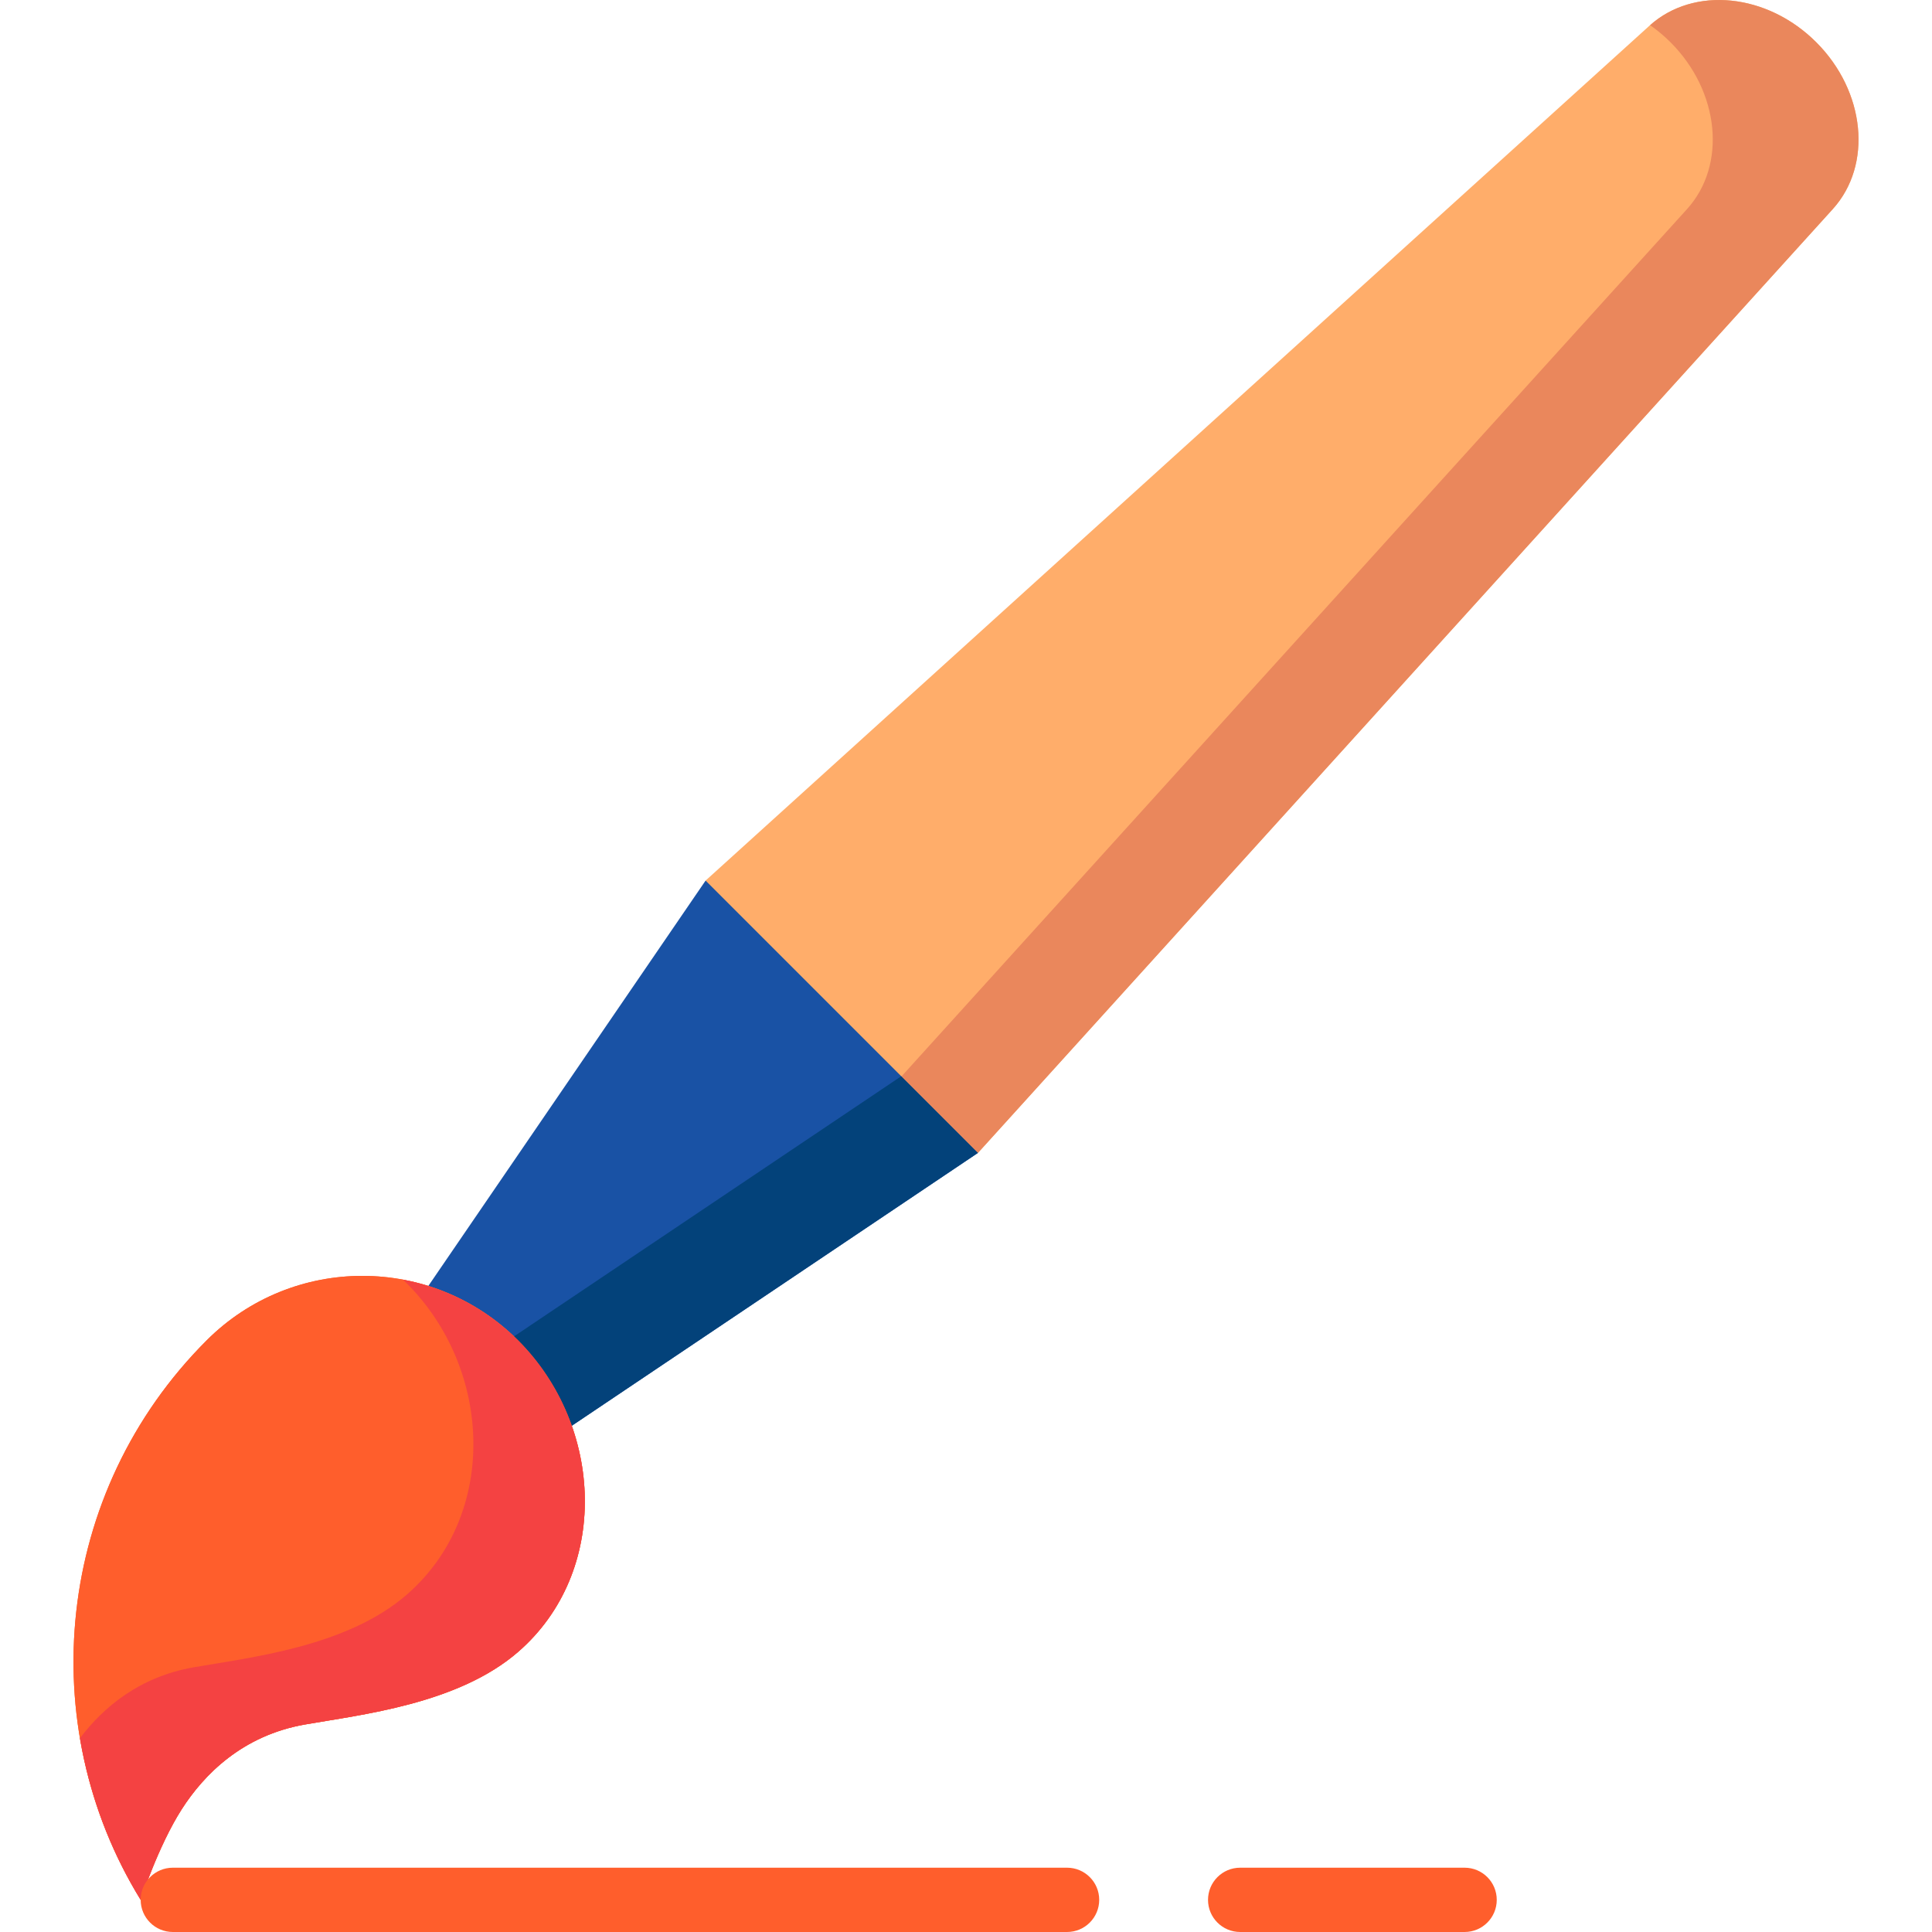 <?xml version="1.0" encoding="iso-8859-1"?>
<!-- Generator: Adobe Illustrator 19.0.0, SVG Export Plug-In . SVG Version: 6.00 Build 0)  -->
<svg version="1.1" id="Capa_1" xmlns="http://www.w3.org/2000/svg" xmlns:xlink="http://www.w3.org/1999/xlink" x="0px" y="0px"
	 viewBox="0 0 512 512" style="enable-background:new 0 0 512 512;" xml:space="preserve">
<polygon style="fill:#1952A5;" points="107.457,349.641 142.839,383.684 259.163,305.536 257.794,297.484 197.303,234.96 
	186.99,233.363 "/>
<path style="fill:#FFAD6A;" d="M481.325,11.201L481.325,11.201c13.03,13.03,14.96,32.529,4.376,44.214L259.162,305.536
	l-72.173-72.173L437.111,6.825C448.797-3.759,468.295-1.829,481.325,11.201z"/>
<path id="SVGCleanerId_0" style="fill:#FF5E2C;" d="M54.757,355.218c22.796-22.796,59.755-22.796,82.551,0s24.346,61.419,0,82.551
	c-15.941,13.837-41.506,16.607-56.536,19.249c-16.484,2.899-26.706,13.202-32.644,22.496c-6.194,9.694-10.843,23.962-10.843,23.962
	l-0.006,0.004C8.7,457.058,14.526,395.449,54.757,355.218"/>
<path style="fill:#EA875C;" d="M481.325,11.201C468.361-1.763,448.997-3.734,437.292,6.67c1.892,1.32,3.707,2.829,5.41,4.531
	c13.03,13.03,14.96,32.529,4.376,44.214L238.895,285.269l20.267,20.267L485.701,55.415C496.285,43.729,494.355,24.23,481.325,11.201
	z"/>
<polygon style="fill:#03427A;" points="238.84,285.214 124.887,361.769 109.372,346.841 107.457,349.641 142.839,383.684 
	259.162,305.536 "/>
<g>
	<path id="SVGCleanerId_0_1_" style="fill:#FF5E2C;" d="M54.757,355.218c22.796-22.796,59.755-22.796,82.551,0
		s24.346,61.419,0,82.551c-15.941,13.837-41.506,16.607-56.536,19.249c-16.484,2.899-26.706,13.202-32.644,22.496
		c-6.194,9.694-10.843,23.962-10.843,23.962l-0.006,0.004C8.7,457.058,14.526,395.449,54.757,355.218"/>
</g>
<path style="fill:#F44242;" d="M137.308,355.218c-8.654-8.654-19.35-14.014-30.536-16.097c0.333,0.318,0.673,0.624,1,0.951
	c22.796,22.796,24.346,61.419,0,82.551c-15.941,13.837-41.506,16.607-56.536,19.249c-14.298,2.514-23.879,10.599-30.045,18.764
	c2.535,14.955,7.888,29.526,16.088,42.844l0.006-0.004c0,0,4.649-14.268,10.843-23.962c5.938-9.294,16.16-19.597,32.644-22.496
	c15.03-2.643,40.594-5.413,56.536-19.249C161.654,416.637,160.103,378.014,137.308,355.218z"/>
<g>
	<path style="fill:#FF5E2C;" d="M282.781,512H45.799c-4.706,0-8.52-3.815-8.52-8.52s3.814-8.52,8.52-8.52h236.982
		c4.706,0,8.52,3.815,8.52,8.52C291.3,508.185,287.486,512,282.781,512z"/>
	<path style="fill:#FF5E2C;" d="M388.134,512h-59.476c-4.706,0-8.52-3.815-8.52-8.52s3.814-8.52,8.52-8.52h59.476
		c4.706,0,8.52,3.815,8.52,8.52S392.84,512,388.134,512z"/>
</g>
<g>
</g>
<g>
</g>
<g>
</g>
<g>
</g>
<g>
</g>
<g>
</g>
<g>
</g>
<g>
</g>
<g>
</g>
<g>
</g>
<g>
</g>
<g>
</g>
<g>
</g>
<g>
</g>
<g>
</g>
</svg>
